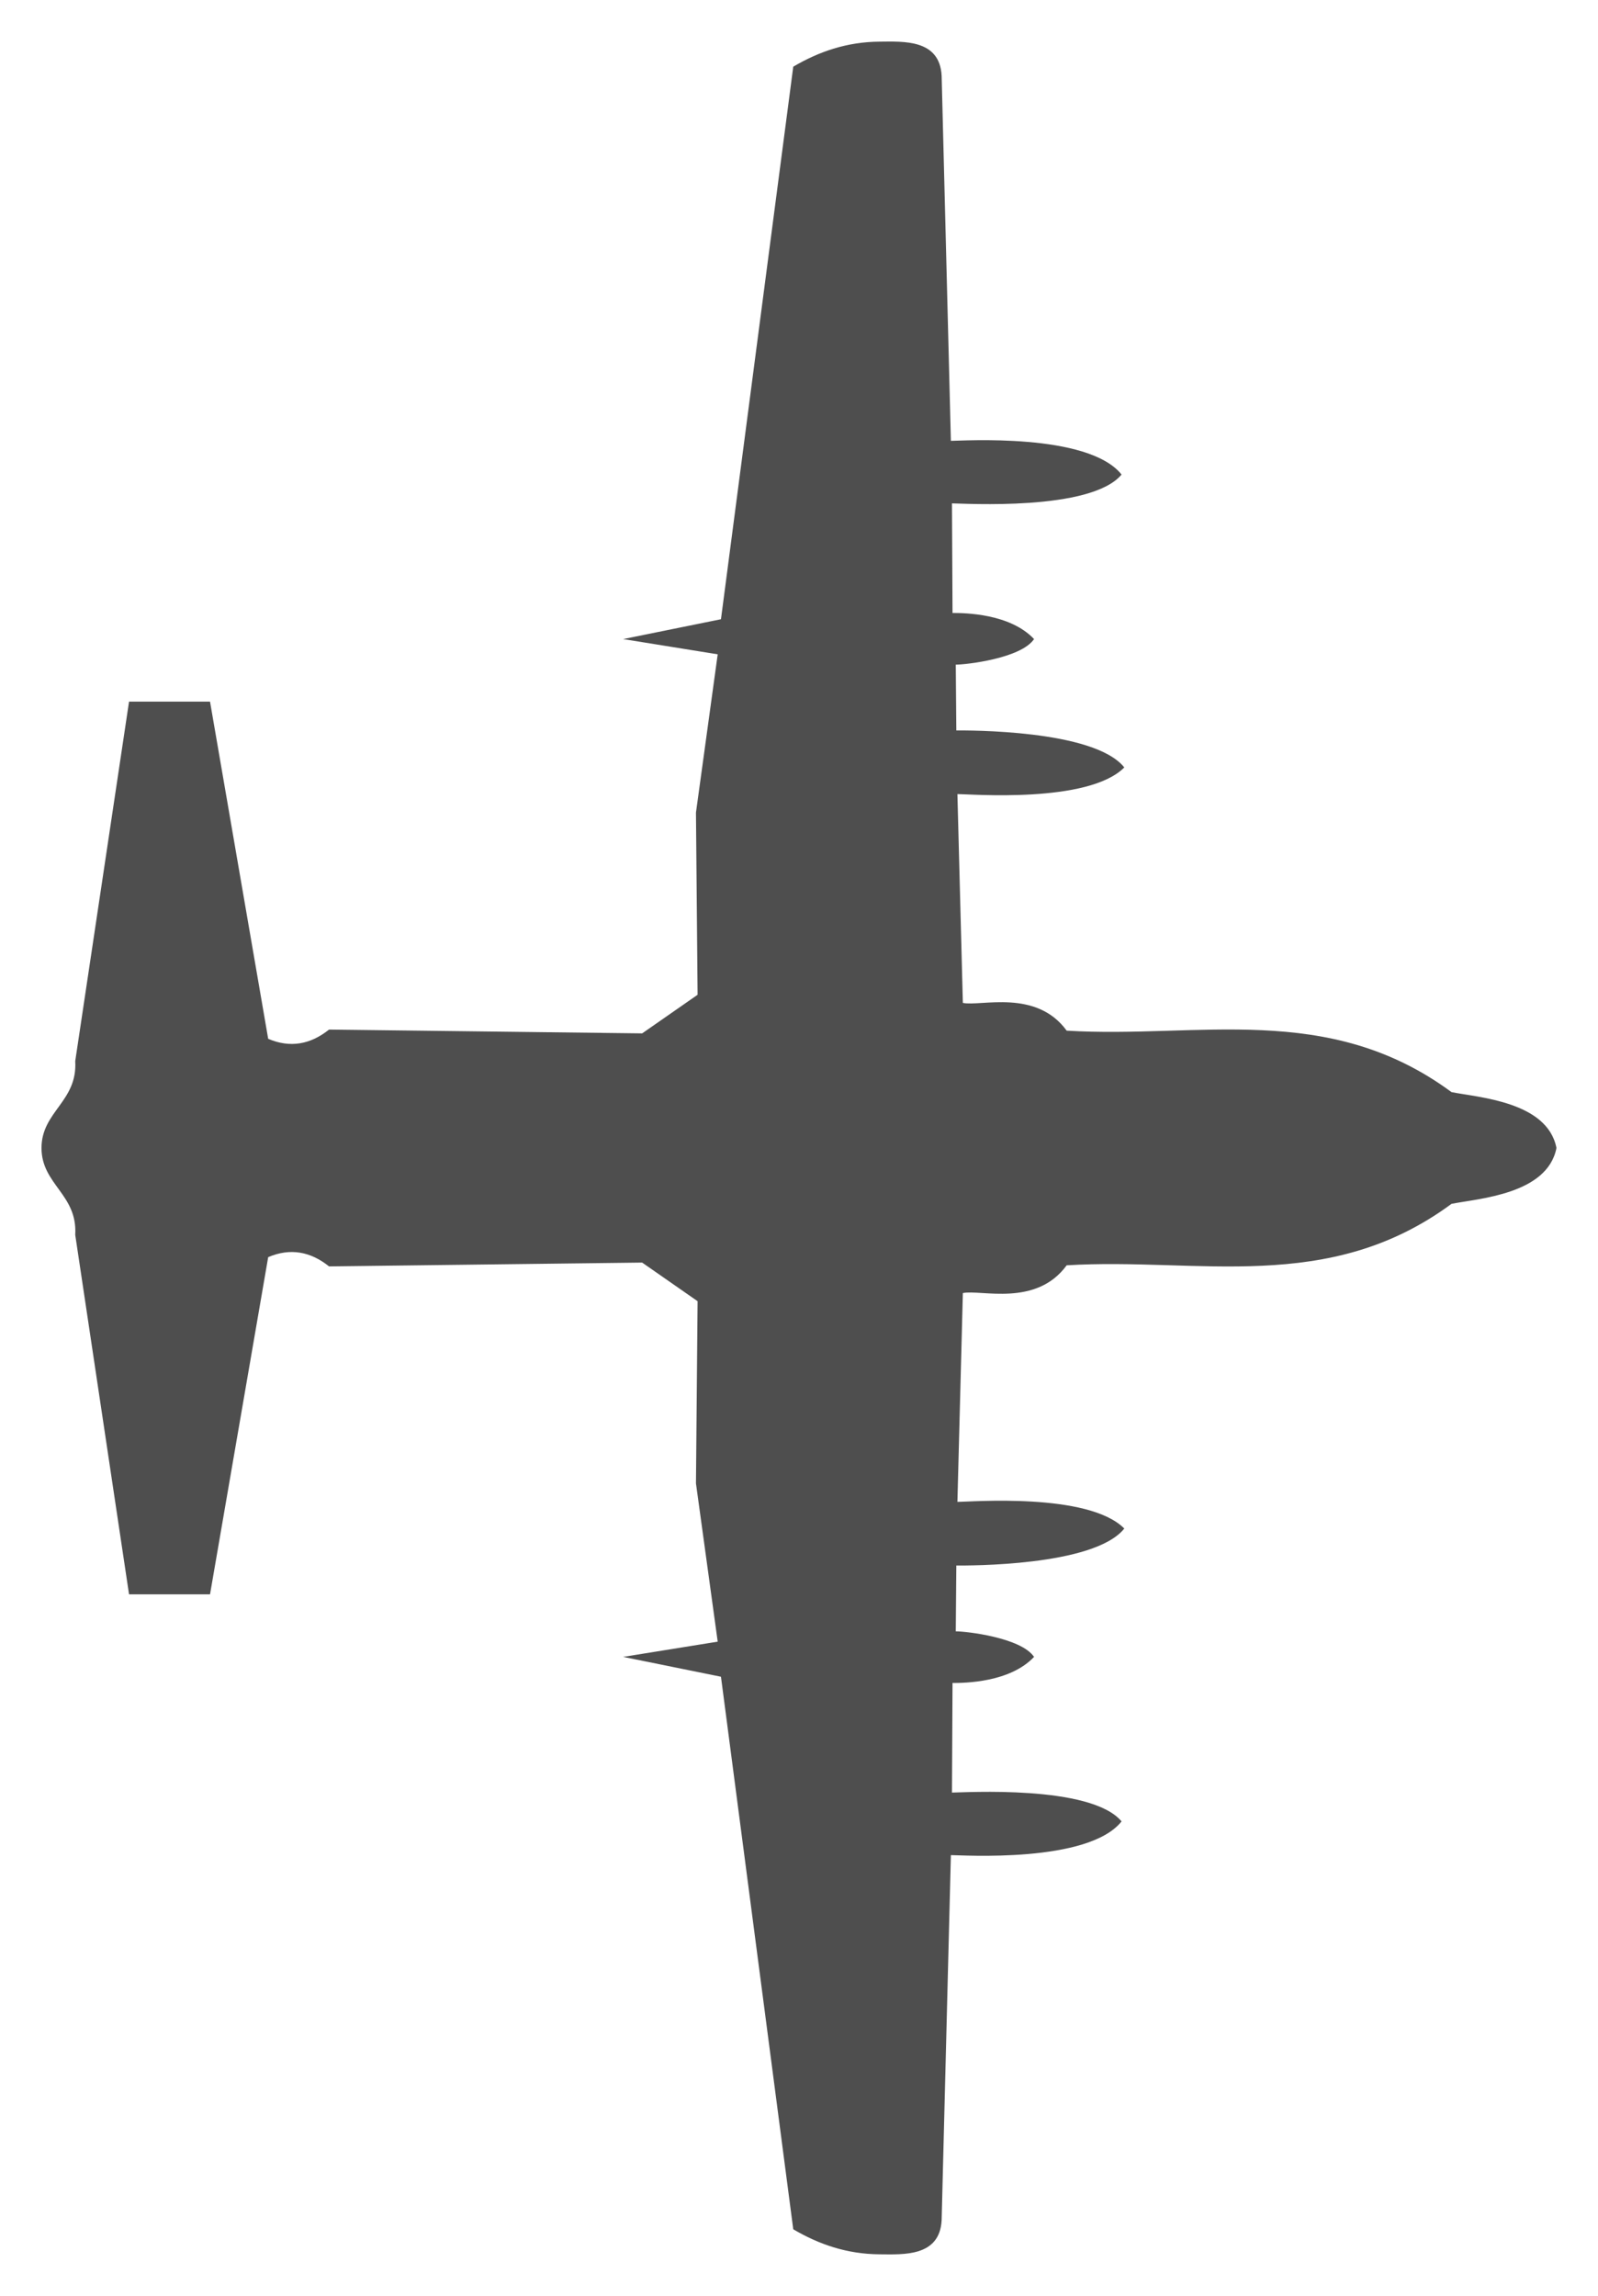 <?xml version="1.0" encoding="UTF-8" standalone="no"?>
<!-- Created with Inkscape (http://www.inkscape.org/) -->

<svg
   width="611.692"
   height="878.397"
   viewBox="0 0 161.844 232.409"
   version="1.1"
   id="svg1018"
   inkscape:version="1.4.2 (f4327f4, 2025-05-13)"
   sodipodi:docname="airdrop_plane.svg"
   xmlns:inkscape="http://www.inkscape.org/namespaces/inkscape"
   xmlns:sodipodi="http://sodipodi.sourceforge.net/DTD/sodipodi-0.dtd"
   xmlns="http://www.w3.org/2000/svg"
   xmlns:svg="http://www.w3.org/2000/svg">
  <sodipodi:namedview
     id="namedview1020"
     pagecolor="#505050"
     bordercolor="#ffffff"
     borderopacity="1"
     inkscape:pageshadow="0"
     inkscape:pageopacity="0"
     inkscape:pagecheckerboard="1"
     inkscape:document-units="px"
     showgrid="false"
     units="px"
     inkscape:zoom="0.54866744"
     inkscape:cx="367.25343"
     inkscape:cy="653.40127"
     inkscape:window-width="1920"
     inkscape:window-height="1009"
     inkscape:window-x="-8"
     inkscape:window-y="-8"
     inkscape:window-maximized="1"
     inkscape:current-layer="layer1"
     inkscape:showpageshadow="2"
     inkscape:deskcolor="#d1d1d1" />
  <defs
     id="defs1015">
    <filter
       inkscape:label="Blur"
       inkscape:menu="Blurs"
       inkscape:menu-tooltip="Blur the contents of objects, preserving the outline and adding progressive transparency at edges"
       style="color-interpolation-filters:sRGB"
       id="filter35"
       x="-0.027"
       y="-0.04"
       width="1.055"
       height="1.08">
      <feGaussianBlur
         result="result6"
         stdDeviation="2.368"
         in="SourceGraphic"
         id="feGaussianBlur35" />
      <feColorMatrix
         values="1 0 0 0 0 0 1 0 0 0 0 0 1 0 0 0 0 0 1 0 "
         result="result7"
         in="SourceGraphic"
         id="feColorMatrix35" />
      <feComposite
         operator="in"
         in="result6"
         in2="result7"
         id="feComposite35"
         result="fbSourceGraphic" />
      <feColorMatrix
         result="fbSourceGraphicAlpha"
         in="fbSourceGraphic"
         values="0 0 0 -1 0 0 0 0 -1 0 0 0 0 -1 0 0 0 0 1 0"
         id="feColorMatrix1805" />
      <feGaussianBlur
         id="feGaussianBlur1807"
         stdDeviation="2 2"
         result="blur"
         in="fbSourceGraphic" />
    </filter>
    <filter
       style="color-interpolation-filters:sRGB"
       inkscape:label="Blur"
       id="filter2017"
       x="-0.013"
       y="-0.018"
       width="1.025"
       height="1.037">
      <feGaussianBlur
         stdDeviation="2 2"
         result="blur"
         id="feGaussianBlur2015" />
    </filter>
    <filter
       style="color-interpolation-filters:sRGB"
       inkscape:label="Blur"
       id="filter2620"
       x="-0.013"
       y="-0.018"
       width="1.025"
       height="1.037">
      <feGaussianBlur
         stdDeviation="2 2"
         result="blur"
         id="feGaussianBlur2618" />
    </filter>
    <filter
       style="color-interpolation-filters:sRGB"
       inkscape:label="Blur"
       id="filter932"
       x="-0.019"
       y="-0.027"
       width="1.038"
       height="1.055">
      <feGaussianBlur
         stdDeviation="3 3"
         result="blur"
         id="feGaussianBlur930" />
    </filter>
  </defs>
  <g
     inkscape:label="Layer 1"
     inkscape:groupmode="layer"
     id="layer1"
     transform="matrix(1.167,0,0,1.167,32.55,75.761)">
    <path
       id="path1"
       style="fill:#141414;fill-opacity:0.752;fill-rule:evenodd;stroke:none;stroke-width:0;stroke-linecap:round;stroke-linejoin:round;stroke-dasharray:none;stroke-opacity:0.632;filter:url(#filter932)"
       d="m 328.229,539.743 -62.363,9.341 v 14.057 l 58.494,10.095 c 1.623,3.812 0.987,7.321 -1.604,10.567 l 0.66,54.343 -6.699,9.623 -31.606,-0.283 -27.455,3.774 -2.642,-16.416 -3.443,16.982 -95.855,12.548 c -2.604,4.436 -4.309,9.31 -4.34,15.001 -0.022,4.082 -0.472,10.44 5.944,10.755 l 63.306,1.604 c 0,1.946 -1.45,23.82 5.849,29.625 6.398,-5.343 5,-27.403 5,-29.436 l 19.011,0.095 c 0,2.052 0.065,9.948 4.528,14.152 3.346,-2.264 4.434,-11.751 4.434,-13.586 l 11.416,0.095 c 0,1.796 -0.179,23.892 6.416,29.153 6.302,-6.239 4.623,-26.773 4.623,-28.964 l 36.229,0.944 c 0.643,3.172 -2.46,12.711 4.812,18.02 1.4,22.866 -5.157,45.358 10.661,66.796 0.936,4.665 1.631,16.596 9.647,18.209 -0.013,-0.05 0.09,0 0.09,0 8.016,-1.612 8.711,-13.544 9.647,-18.209 15.818,-21.438 9.261,-43.931 10.661,-66.796 7.272,-5.309 4.169,-14.849 4.812,-18.02 l 36.229,-0.944 c 0,2.191 -1.679,22.725 4.623,28.964 6.595,-5.261 6.416,-27.357 6.416,-29.153 l 11.416,-0.095 c 0,1.835 1.088,11.322 4.434,13.586 4.464,-4.204 4.528,-12.099 4.528,-14.152 l 19.011,-0.095 c 0,2.033 -1.398,24.093 5,29.436 7.299,-5.805 5.849,-27.678 5.849,-29.625 l 63.306,-1.604 c 6.416,-0.316 5.966,-6.674 5.944,-10.755 -0.031,-5.691 -1.735,-10.566 -4.34,-15.001 l -95.856,-12.548 -3.443,-16.982 -2.642,16.416 -27.455,-3.774 -31.606,0.283 -6.698,-9.623 0.66,-54.343 c -2.59,-3.246 -3.227,-6.755 -1.604,-10.567 l 58.494,-10.095 v -14.057 l -62.363,-9.341 c -7.016,0.425 -8.724,-5.853 -15.07,-5.853 -6.345,0 -8.054,6.278 -15.07,5.853 z"
       sodipodi:nodetypes="ccccccccccccsccccccccccccccccccccccccccccscccccccccccccc"
       transform="matrix(0,-0.5,0.5,0,-291.235,206.302)" />
  </g>
</svg>
